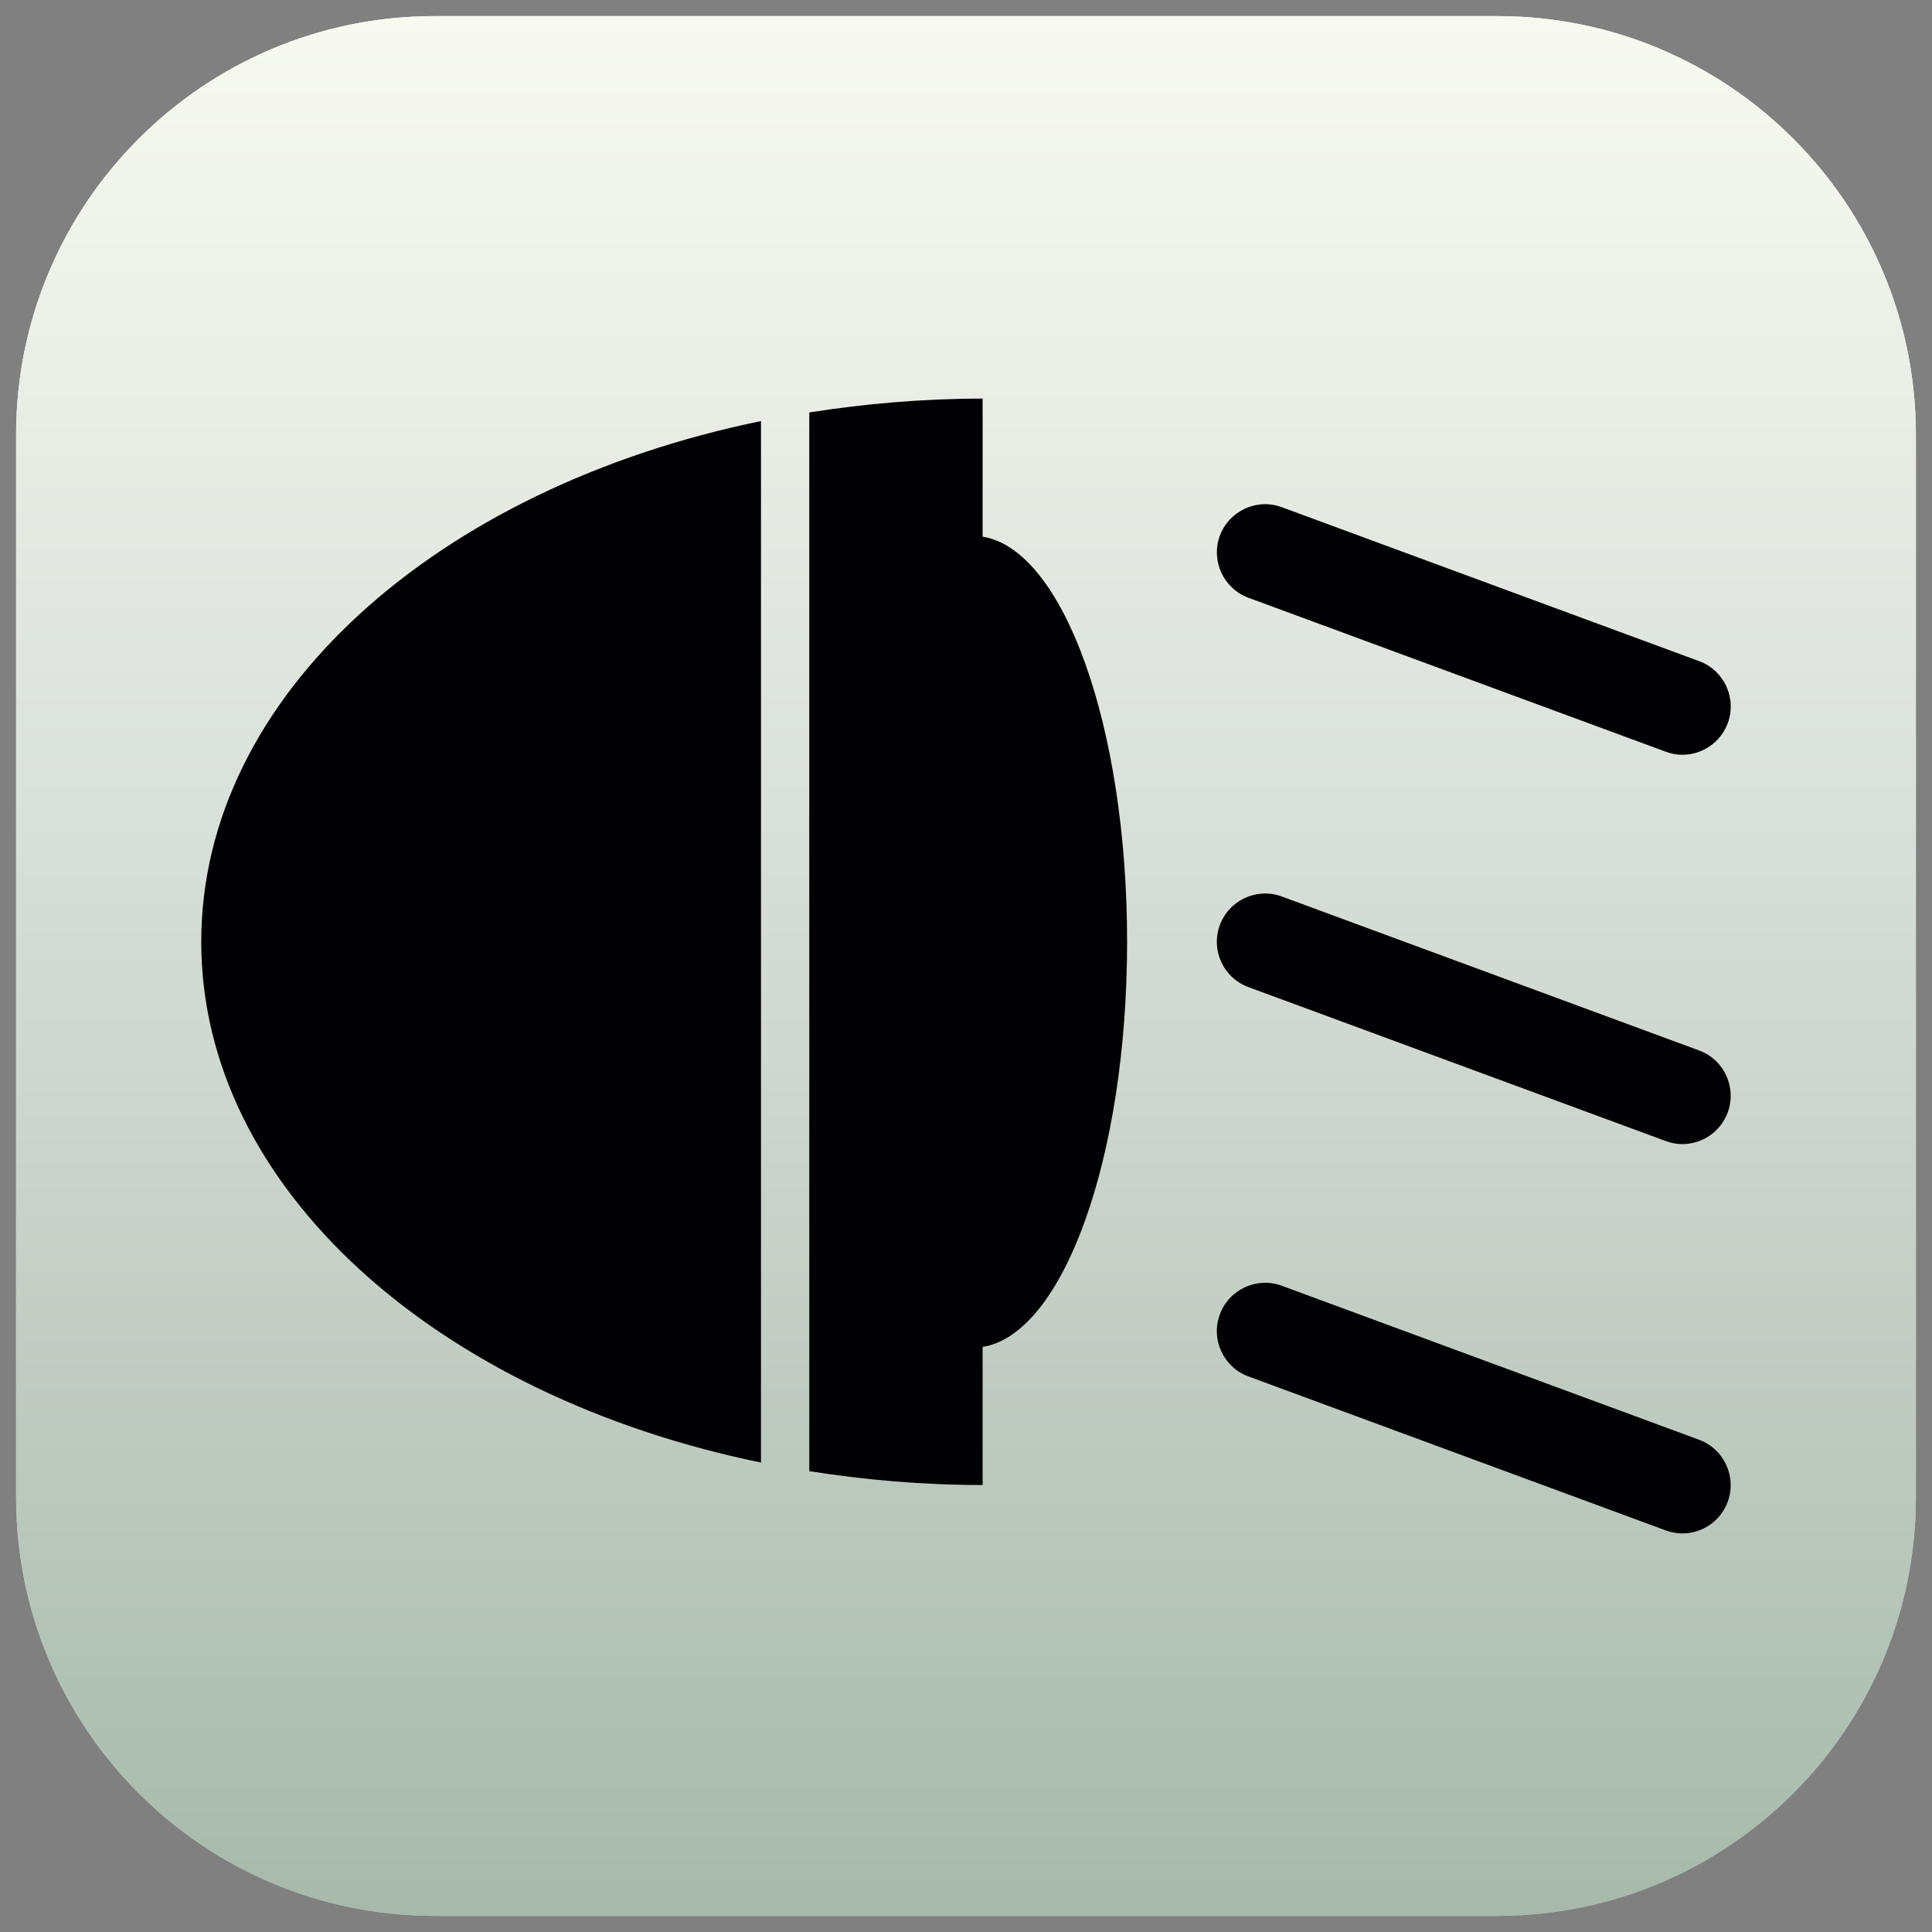 <?xml version="1.0" encoding="utf-8"?>
<!-- Generator: Adobe Illustrator 17.1.0, SVG Export Plug-In . SVG Version: 6.00 Build 0)  -->
<!DOCTYPE svg PUBLIC "-//W3C//DTD SVG 1.1//EN" "http://www.w3.org/Graphics/SVG/1.1/DTD/svg11.dtd">
<svg version="1.1" id="Layer_1" xmlns="http://www.w3.org/2000/svg" xmlns:xlink="http://www.w3.org/1999/xlink" x="0px" y="0px"
	 width="120px" height="120px" viewBox="0 0 120 120" enable-background="new 0 0 120 120" xml:space="preserve">
<rect x="0" y="0" width="120" height="120" fill="#808080" stroke="none"/>
<g id="normal">
	<linearGradient id="SVGID_1_" gradientUnits="userSpaceOnUse" x1="60" y1="119" x2="60" y2="1">
		<stop offset="0" style="stop-color:#B1BCAC"/>
		<stop offset="0" style="stop-color:#C8D0C1"/>
		<stop offset="0" style="stop-color:#A8B9AC"/>
		<stop offset="0.18" style="stop-color:#B7C5BA"/>
		<stop offset="0.6" style="stop-color:#DBE1DC"/>
		<stop offset="1" style="stop-color:#F8FAF0"/>
		<stop offset="1" style="stop-color:#F3F5F4"/>
		<stop offset="1" style="stop-color:#FFFFFF"/>
		<stop offset="1" style="stop-color:#EFF2E7"/>
	</linearGradient>
	<path fill="url(#SVGID_1_)" d="M1,93c0,14.359,11.641,26,26,26h66c14.359,0,26-11.641,26-26V27c0-14.359-11.641-26-26-26H27
	C12.641,1,1,12.641,1,27V93z"/>
	<g>
		<path fill="#010002" d="M75.766,33.278c0.58-1.555,2.309-2.353,3.854-1.773l25.916,9.56c1.555,0.573,2.349,2.299,1.779,3.851
		c-0.453,1.209-1.596,1.963-2.819,1.963c-0.342,0-0.697-0.06-1.035-0.19l-25.916-9.56C75.991,36.556,75.199,34.83,75.766,33.278z
		M47.266,26.153C27.174,30.283,12.5,43.19,12.5,58.498c0,15.304,14.677,28.215,34.766,32.344V26.153z M105.533,65.245
		l-25.913-9.56c-1.545-0.576-3.278,0.219-3.854,1.776c-0.573,1.555,0.219,3.278,1.779,3.851l25.919,9.56
		c0.335,0.13,0.687,0.19,1.032,0.19c1.219,0,2.365-0.75,2.815-1.963C107.882,67.541,107.087,65.815,105.533,65.245z M61.032,33.332
		v-8.575c-3.708,0-7.302,0.317-10.766,0.861v65.758c3.468,0.548,7.058,0.861,10.766,0.861V83.66
		c5.007-0.805,8.974-11.745,8.974-25.165C70.006,45.08,66.038,34.136,61.032,33.332z M105.533,89.426L79.62,79.863
		c-1.545-0.576-3.278,0.219-3.854,1.779c-0.573,1.555,0.219,3.278,1.779,3.851l25.919,9.563c0.335,0.124,0.687,0.187,1.032,0.187
		c1.219,0,2.365-0.747,2.815-1.963C107.882,91.728,107.087,90.002,105.533,89.426z"/>
	</g>
</g>
<g id="active"><use xlink:href="#normal"/>
</g>
<g id="disabled" opacity=".2"><use xlink:href="#normal"/>
</g>
</svg>
